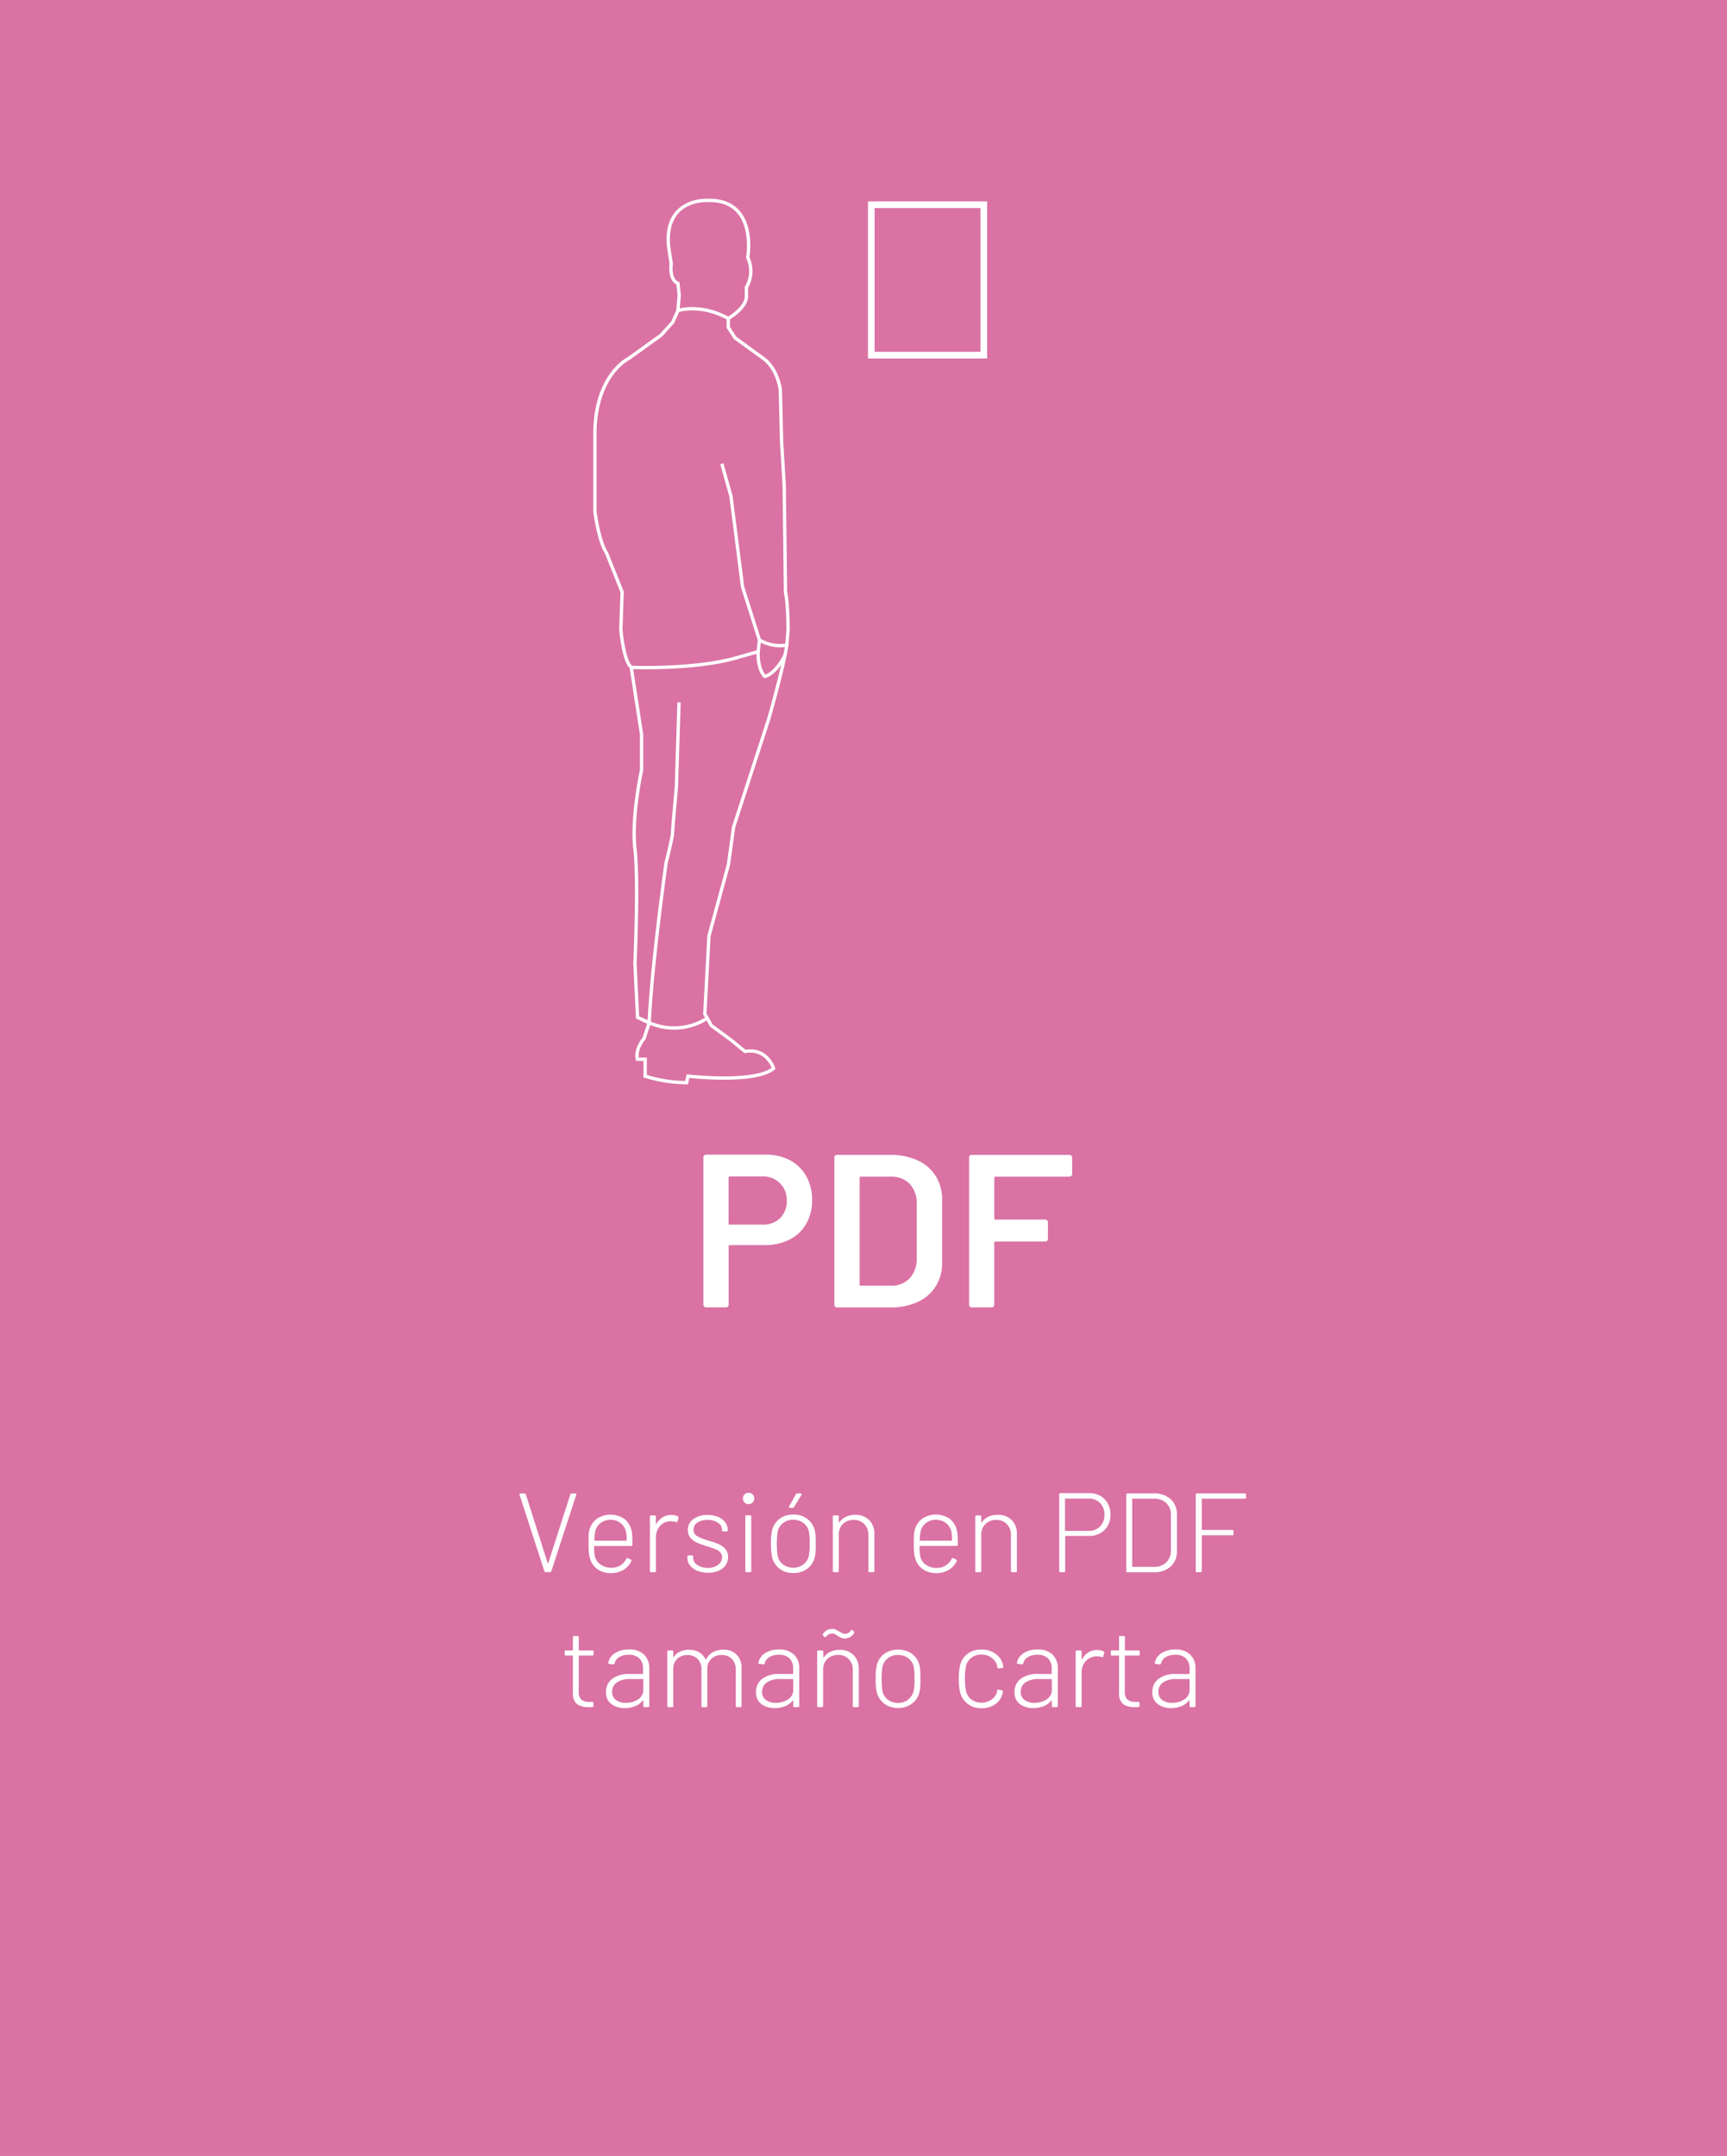<svg xmlns="http://www.w3.org/2000/svg" viewBox="0 0 518.85 647.72"><defs><style>.cls-1{fill:#da72a4;}.cls-2{fill:#fff;}.cls-3,.cls-4{fill:none;stroke:#fff;stroke-miterlimit:10;}.cls-4{stroke-width:2px;}</style></defs><title>link-pdf</title><g id="Capa_2" data-name="Capa 2"><g id="Capa_1-2" data-name="Capa 1"><rect class="cls-1" width="518.85" height="647.72"/><path class="cls-2" d="M237.37,348.6a12.08,12.08,0,0,1,4.88,4.81,14.47,14.47,0,0,1,1.73,7.17,13.92,13.92,0,0,1-1.76,7.07,11.91,11.91,0,0,1-5,4.75,16.19,16.19,0,0,1-7.5,1.67H219.24a.29.29,0,0,0-.33.33V392a.79.79,0,0,1-.23.56.76.76,0,0,1-.56.22h-6a.78.78,0,0,1-.56-.22.79.79,0,0,1-.23-.56V347.68a.76.76,0,0,1,.23-.55.79.79,0,0,1,.56-.23h18A15.07,15.07,0,0,1,237.37,348.6Zm-3,17.35a6.88,6.88,0,0,0,2-5.17,7,7,0,0,0-7.4-7.33h-9.75a.29.29,0,0,0-.33.32v13.82a.29.29,0,0,0,.33.33H229A7.39,7.39,0,0,0,234.36,366Z"/><path class="cls-2" d="M250.89,392.57a.79.79,0,0,1-.23-.56V347.75a.79.79,0,0,1,.23-.56.77.77,0,0,1,.56-.23h16a19.34,19.34,0,0,1,8.19,1.64,12.48,12.48,0,0,1,5.46,4.68,13,13,0,0,1,1.94,7.11v19a13,13,0,0,1-1.94,7.11,12.48,12.48,0,0,1-5.46,4.68,19.34,19.34,0,0,1-8.19,1.63h-16A.76.76,0,0,1,250.89,392.57Zm7.69-6.32h9.17a7.2,7.2,0,0,0,5.53-2.2,8.39,8.39,0,0,0,2.13-5.86V361.63a8.27,8.27,0,0,0-2.09-5.93,7.45,7.45,0,0,0-5.64-2.19h-9.1a.29.29,0,0,0-.32.33v32.08A.29.29,0,0,0,258.58,386.25Z"/><path class="cls-2" d="M321.86,353.28a.73.73,0,0,1-.55.23H299.05a.29.29,0,0,0-.33.33v12.24a.29.29,0,0,0,.33.33h15a.79.79,0,0,1,.56.23.76.76,0,0,1,.22.56v5a.78.78,0,0,1-.22.56.79.79,0,0,1-.56.23h-15a.29.29,0,0,0-.33.32V392a.79.79,0,0,1-.23.56.76.76,0,0,1-.56.22h-6a.78.78,0,0,1-.56-.22.79.79,0,0,1-.23-.56V347.75a.79.79,0,0,1,.79-.79h29.4a.76.76,0,0,1,.55.23.75.75,0,0,1,.23.56v5A.71.71,0,0,1,321.86,353.28Z"/><path class="cls-2" d="M163.55,472.05l-7.47-23,0-.13q0-.24.3-.24h1.18a.4.4,0,0,1,.41.27l6.56,20.62a.1.1,0,0,0,.1.07.1.1,0,0,0,.1-.07l6.62-20.62a.4.4,0,0,1,.41-.27h1.11c.25,0,.34.13.27.37l-7.5,23a.39.39,0,0,1-.4.27H164A.39.39,0,0,1,163.55,472.05Z"/><path class="cls-2" d="M186.41,470.28a5,5,0,0,0,1.78-2c.11-.21.26-.26.44-.17l.88.44c.2.11.26.26.17.44a5.86,5.86,0,0,1-2.35,2.63,7,7,0,0,1-3.77,1,6.83,6.83,0,0,1-4-1.15,5.72,5.72,0,0,1-2.27-3.14,9.17,9.17,0,0,1-.37-1.89c-.07-.7-.1-1.58-.1-2.64s0-1.94,0-2.5a8.9,8.9,0,0,1,.22-1.55,6.09,6.09,0,0,1,2.21-3.42,7.41,7.41,0,0,1,8.54.15,6.43,6.43,0,0,1,2.06,4,11.82,11.82,0,0,1,.13,1.5c0,.57,0,1.29,0,2.15,0,.22-.11.33-.34.33h-11c-.09,0-.13,0-.13.14a14.61,14.61,0,0,0,.17,2.87A4.25,4.25,0,0,0,180.4,470a5.39,5.39,0,0,0,3.29,1A5,5,0,0,0,186.41,470.28Zm-7.85-7.52c0,.09,0,.13.13.13h9.43c.09,0,.14,0,.14-.13a14.32,14.32,0,0,0-.17-2.54,4.59,4.59,0,0,0-1.62-2.62,4.82,4.82,0,0,0-3.08-1,4.75,4.75,0,0,0-3,1,4.31,4.31,0,0,0-1.56,2.55A14.86,14.86,0,0,0,178.56,462.76Z"/><path class="cls-2" d="M203.64,455.56c.18.07.24.21.2.44l-.3,1.08a.29.29,0,0,1-.44.2,4.28,4.28,0,0,0-1.69-.24,4.12,4.12,0,0,0-3.13,1.44,5,5,0,0,0-1.23,3.43V472a.3.3,0,0,1-.34.33h-1.12a.3.3,0,0,1-.34-.33V455.63a.3.3,0,0,1,.34-.34h1.12a.3.3,0,0,1,.34.34v2.29c0,.07,0,.11,0,.12s.06,0,.08-.08A5.51,5.51,0,0,1,199,455.9a4.71,4.71,0,0,1,2.66-.75A4.36,4.36,0,0,1,203.64,455.56Z"/><path class="cls-2" d="M209.47,471.9a5.15,5.15,0,0,1-2.18-1.61,3.54,3.54,0,0,1-.78-2.23v-.44c0-.22.11-.33.34-.33h1.05a.29.29,0,0,1,.33.33V468a2.59,2.59,0,0,0,1.25,2.14,5.34,5.34,0,0,0,3.18.9,5,5,0,0,0,3.08-.91,2.77,2.77,0,0,0,1.18-2.27,2.07,2.07,0,0,0-.61-1.55,3.89,3.89,0,0,0-1.44-.93c-.55-.22-1.38-.49-2.48-.83a26.44,26.44,0,0,1-3-1.08,5.27,5.27,0,0,1-1.94-1.44,3.49,3.49,0,0,1-.8-2.35,3.92,3.92,0,0,1,1.64-3.29,6.93,6.93,0,0,1,4.31-1.24,8,8,0,0,1,3.16.59,5.19,5.19,0,0,1,2.13,1.61,3.72,3.72,0,0,1,.76,2.3v.1a.3.3,0,0,1-.34.34h-1.05a.3.3,0,0,1-.33-.34v-.1a2.57,2.57,0,0,0-1.2-2.15,5.35,5.35,0,0,0-3.16-.86,5.27,5.27,0,0,0-3.05.79,2.5,2.5,0,0,0-1.15,2.15,2.11,2.11,0,0,0,1.07,1.93,15.23,15.23,0,0,0,3.33,1.31,28.44,28.44,0,0,1,3.13,1.09,5.82,5.82,0,0,1,2,1.43,3.48,3.48,0,0,1,.84,2.42,4.18,4.18,0,0,1-1.64,3.43,6.81,6.81,0,0,1-4.37,1.3A8.31,8.31,0,0,1,209.47,471.9Z"/><path class="cls-2" d="M223.68,451.4a1.64,1.64,0,0,1-.47-1.22,1.61,1.61,0,0,1,.47-1.21,1.64,1.64,0,0,1,1.22-.48,1.64,1.64,0,0,1,1.69,1.69,1.64,1.64,0,0,1-.48,1.22,1.61,1.61,0,0,1-1.21.47A1.64,1.64,0,0,1,223.68,451.4Zm.24,20.55V455.59a.3.3,0,0,1,.33-.34h1.12a.3.3,0,0,1,.34.34V472a.3.3,0,0,1-.34.34h-1.12C224,472.29,223.92,472.18,223.92,472Z"/><path class="cls-2" d="M234.26,471.34A6.19,6.19,0,0,1,232,468a17.3,17.3,0,0,1-.37-4.23,16.88,16.88,0,0,1,.37-4.19,6.17,6.17,0,0,1,2.28-3.33,6.77,6.77,0,0,1,4.11-1.23,6.65,6.65,0,0,1,4.07,1.25,6,6,0,0,1,2.28,3.31,8.82,8.82,0,0,1,.27,1.74c.05.64.07,1.46.07,2.45s0,1.87-.07,2.5a8.84,8.84,0,0,1-.27,1.73,6,6,0,0,1-2.28,3.34,6.7,6.7,0,0,1-4.1,1.25A6.6,6.6,0,0,1,234.26,471.34Zm7.11-1.33a4.47,4.47,0,0,0,1.64-2.62,17,17,0,0,0,.24-3.58,20.45,20.45,0,0,0-.2-3.59,4.47,4.47,0,0,0-1.64-2.63,4.88,4.88,0,0,0-3.09-1,4.79,4.79,0,0,0-3.08,1,4.49,4.49,0,0,0-1.62,2.63,26.9,26.9,0,0,0,0,7.17,4.49,4.49,0,0,0,1.62,2.63,5.26,5.26,0,0,0,6.13,0Zm-4.31-17.11a.27.27,0,0,1,0-.28l2.06-3.72a.4.4,0,0,1,.41-.24h1a.29.29,0,0,1,.27.12.29.29,0,0,1,0,.29l-2.26,3.72a.5.5,0,0,1-.41.23h-.77A.3.3,0,0,1,237.06,452.9Z"/><path class="cls-2" d="M261.08,456.64a5.64,5.64,0,0,1,1.61,4.19V472a.3.3,0,0,1-.34.33h-1.12a.3.3,0,0,1-.34-.33V461.17a4.5,4.5,0,0,0-1.21-3.26,4.19,4.19,0,0,0-3.18-1.27,4.49,4.49,0,0,0-3.28,1.23A4.36,4.36,0,0,0,252,461.1V472c0,.22-.11.33-.34.33h-1.11c-.23,0-.34-.11-.34-.33V455.63a.3.3,0,0,1,.34-.34h1.11a.3.3,0,0,1,.34.34v1.65c0,.07,0,.11.05.12s.06,0,.09,0a4.92,4.92,0,0,1,2-1.71,6.37,6.37,0,0,1,2.8-.59A5.72,5.72,0,0,1,261.08,456.64Z"/><path class="cls-2" d="M284.17,470.28a5.09,5.09,0,0,0,1.77-2c.11-.21.26-.26.44-.17l.88.44c.2.11.26.26.17.44a5.86,5.86,0,0,1-2.35,2.63,7,7,0,0,1-3.77,1,6.83,6.83,0,0,1-4-1.15A5.72,5.72,0,0,1,275,468.3a9.17,9.17,0,0,1-.37-1.89c-.07-.7-.1-1.58-.1-2.64s0-1.94.05-2.5a8.9,8.9,0,0,1,.22-1.55A6.09,6.09,0,0,1,277,456.3a7.41,7.41,0,0,1,8.54.15,6.43,6.43,0,0,1,2.06,4,13.76,13.76,0,0,1,.14,1.5c0,.57,0,1.29,0,2.15,0,.22-.11.33-.34.33h-11c-.09,0-.13,0-.13.14a14.61,14.61,0,0,0,.17,2.87,4.25,4.25,0,0,0,1.67,2.62,5.42,5.42,0,0,0,3.3,1A5,5,0,0,0,284.17,470.28Zm-7.86-7.52c0,.09,0,.13.13.13h9.43c.09,0,.14,0,.14-.13a14.32,14.32,0,0,0-.17-2.54,4.59,4.59,0,0,0-1.62-2.62,4.82,4.82,0,0,0-3.08-1,4.75,4.75,0,0,0-3,1,4.31,4.31,0,0,0-1.56,2.55A14.86,14.86,0,0,0,276.31,462.76Z"/><path class="cls-2" d="M303.91,456.64a5.64,5.64,0,0,1,1.6,4.19V472c0,.22-.11.33-.34.33h-1.11c-.23,0-.34-.11-.34-.33V461.17a4.51,4.51,0,0,0-1.22-3.26,4.18,4.18,0,0,0-3.17-1.27,4.46,4.46,0,0,0-3.28,1.23,4.32,4.32,0,0,0-1.25,3.23V472a.3.3,0,0,1-.34.33h-1.12A.29.29,0,0,1,293,472V455.63c0-.23.11-.34.33-.34h1.12a.3.3,0,0,1,.34.34v1.65c0,.07,0,.11.05.12s.06,0,.08,0a5,5,0,0,1,2-1.71,6.42,6.42,0,0,1,2.81-.59A5.73,5.73,0,0,1,303.91,456.64Z"/><path class="cls-2" d="M331.84,450.37a6.36,6.36,0,0,1,1.76,4.68,6.23,6.23,0,0,1-1.77,4.63,6.4,6.4,0,0,1-4.69,1.76h-7c-.09,0-.13,0-.13.13V472c0,.22-.11.33-.34.33h-1.12a.29.29,0,0,1-.33-.33V448.93a.3.3,0,0,1,.33-.34h8.69A6.23,6.23,0,0,1,331.84,450.37Zm-1.33,8.21a4.82,4.82,0,0,0,1.3-3.5,4.88,4.88,0,0,0-1.3-3.53,4.57,4.57,0,0,0-3.43-1.33h-7c-.09,0-.13,0-.13.13v9.43c0,.09,0,.14.13.14h7A4.58,4.58,0,0,0,330.51,458.58Z"/><path class="cls-2" d="M338.37,472V449a.3.3,0,0,1,.33-.34h7.85a7.36,7.36,0,0,1,5.13,1.71,6,6,0,0,1,1.9,4.65v11a6,6,0,0,1-1.9,4.65,7.4,7.4,0,0,1-5.13,1.7H338.7A.29.29,0,0,1,338.37,472Zm1.92-1.26h6.36a5.11,5.11,0,0,0,3.73-1.33,4.94,4.94,0,0,0,1.4-3.63V455.22a4.84,4.84,0,0,0-1.36-3.63,5.19,5.19,0,0,0-3.77-1.34h-6.36c-.09,0-.13.05-.13.14V470.6C340.16,470.69,340.2,470.73,340.29,470.73Z"/><path class="cls-2" d="M374,450.25H361.18c-.09,0-.13.05-.13.14v9.12c0,.09,0,.14.13.14h9.06a.3.3,0,0,1,.34.34v.91a.31.31,0,0,1-.34.34h-9.06c-.09,0-.13,0-.13.13V472a.3.3,0,0,1-.34.33h-1.12a.3.3,0,0,1-.34-.33V449a.31.31,0,0,1,.34-.34H374a.31.31,0,0,1,.34.34v.91A.3.3,0,0,1,374,450.25Z"/><path class="cls-2" d="M178,497.37h-4a.12.12,0,0,0-.13.13v10.69a3.1,3.1,0,0,0,.77,2.41,3.66,3.66,0,0,0,2.5.7h.78c.23,0,.34.11.34.33v.92c0,.22-.11.33-.34.33l-1,0a5.9,5.9,0,0,1-3.57-.91,4.06,4.06,0,0,1-1.23-3.35V497.5a.12.12,0,0,0-.14-.13h-2c-.22,0-.33-.11-.33-.34v-.84c0-.23.11-.34.33-.34h2a.13.13,0,0,0,.14-.14v-3.85a.3.3,0,0,1,.34-.34h1.08a.31.31,0,0,1,.34.34v3.85c0,.09,0,.14.13.14h4c.22,0,.33.11.33.34V497C178.3,497.26,178.19,497.37,178,497.37Z"/><path class="cls-2" d="M193.51,497.12a5.53,5.53,0,0,1,1.56,4.14v11.29a.3.3,0,0,1-.34.33h-1.12a.29.29,0,0,1-.33-.33V511a.11.11,0,0,0-.05-.1s-.08,0-.12,0a5.55,5.55,0,0,1-2.28,1.69,8.27,8.27,0,0,1-3.13.58,6.55,6.55,0,0,1-4-1.19,4.17,4.17,0,0,1-1.62-3.61,4.76,4.76,0,0,1,1.86-4,8.09,8.09,0,0,1,5.11-1.45h4a.13.13,0,0,0,.14-.14v-1.52a4.2,4.2,0,0,0-1.07-3,4.33,4.33,0,0,0-3.26-1.11,5.14,5.14,0,0,0-2.84.71,3,3,0,0,0-1.38,1.89c-.07.22-.21.33-.41.3l-1.18-.16c-.25-.05-.35-.14-.31-.28a4.33,4.33,0,0,1,2-2.94,7.38,7.38,0,0,1,4.17-1.11A6.14,6.14,0,0,1,193.51,497.12Zm-1.81,13.43a3.31,3.31,0,0,0,1.58-2.9v-3.08a.13.13,0,0,0-.14-.14h-3.89a6.66,6.66,0,0,0-3.87,1,3.21,3.21,0,0,0-1.47,2.8,2.91,2.91,0,0,0,1.15,2.5,4.81,4.81,0,0,0,2.94.85A6.48,6.48,0,0,0,191.7,510.55Z"/><path class="cls-2" d="M221.3,497.1a5.52,5.52,0,0,1,1.49,4.09v11.36a.3.3,0,0,1-.34.33h-1.08c-.23,0-.34-.11-.34-.33v-11a4.25,4.25,0,0,0-1.17-3.16,4.08,4.08,0,0,0-3-1.17,4.36,4.36,0,0,0-3.16,1.15,4.11,4.11,0,0,0-1.2,3.11v11.09a.3.3,0,0,1-.34.33h-1.08c-.23,0-.34-.11-.34-.33v-11a4.32,4.32,0,0,0-1.15-3.16,4,4,0,0,0-3-1.17,4.29,4.29,0,0,0-3.16,1.15,4.16,4.16,0,0,0-1.17,3.11v11.09a.29.29,0,0,1-.33.33h-1.12a.3.3,0,0,1-.34-.33V496.19a.3.3,0,0,1,.34-.34h1.12c.22,0,.33.11.33.34v1.52a.12.12,0,0,0,.07.1s.08,0,.1,0a4.39,4.39,0,0,1,1.91-1.63,6.57,6.57,0,0,1,2.72-.54,5.87,5.87,0,0,1,3,.76,4.87,4.87,0,0,1,1.91,2.15c0,.09.1.1.17,0a4.81,4.81,0,0,1,2.06-2.19,6.37,6.37,0,0,1,3.14-.75A5.36,5.36,0,0,1,221.3,497.1Z"/><path class="cls-2" d="M238.57,497.12a5.53,5.53,0,0,1,1.55,4.14v11.29a.29.29,0,0,1-.33.33h-1.12a.3.3,0,0,1-.34-.33V511s0-.08-.05-.1-.07,0-.12,0a5.42,5.42,0,0,1-2.28,1.69,8.18,8.18,0,0,1-3.12.58,6.53,6.53,0,0,1-4-1.19,4.17,4.17,0,0,1-1.62-3.61,4.76,4.76,0,0,1,1.86-4,8.08,8.08,0,0,1,5.1-1.45h4.06c.09,0,.13-.05.13-.14v-1.52a4.19,4.19,0,0,0-1.06-3,4.33,4.33,0,0,0-3.26-1.11,5.14,5.14,0,0,0-2.84.71,3,3,0,0,0-1.39,1.89c-.07.22-.2.33-.4.3l-1.19-.16c-.25-.05-.35-.14-.3-.28a4.29,4.29,0,0,1,2-2.94,7.36,7.36,0,0,1,4.17-1.11A6.17,6.17,0,0,1,238.57,497.12Zm-1.81,13.43a3.3,3.3,0,0,0,1.57-2.9v-3.08c0-.09,0-.14-.13-.14h-3.89a6.66,6.66,0,0,0-3.87,1,3.21,3.21,0,0,0-1.47,2.8,2.88,2.88,0,0,0,1.15,2.5,4.81,4.81,0,0,0,2.94.85A6.51,6.51,0,0,0,236.76,510.55Z"/><path class="cls-2" d="M256.4,497.2a5.64,5.64,0,0,1,1.61,4.19v11.16a.3.3,0,0,1-.34.33h-1.12a.3.3,0,0,1-.34-.33V501.73a4.5,4.5,0,0,0-1.21-3.26,4.19,4.19,0,0,0-3.18-1.27,4.48,4.48,0,0,0-3.28,1.23,4.36,4.36,0,0,0-1.25,3.23v10.89c0,.22-.11.33-.34.33h-1.11c-.23,0-.34-.11-.34-.33V496.19a.3.3,0,0,1,.34-.34H247a.3.3,0,0,1,.34.34v1.65c0,.07,0,.11.05.12s.06,0,.09,0a4.92,4.92,0,0,1,2-1.71,6.37,6.37,0,0,1,2.8-.59A5.72,5.72,0,0,1,256.4,497.2Zm-3.67-5.15a7.21,7.21,0,0,1-1-.56c-.39-.25-.69-.43-.91-.54a1.59,1.59,0,0,0-.75-.17,2.16,2.16,0,0,0-1.86.91c-.13.23-.29.25-.47.07l-.44-.37a.34.34,0,0,1-.07-.48,3.27,3.27,0,0,1,2.77-1.55,2.43,2.43,0,0,1,.92.17,7.34,7.34,0,0,1,.74.35l.44.26c.43.24.76.43,1,.54a1.61,1.61,0,0,0,.71.17,2.16,2.16,0,0,0,1.83-1,.28.28,0,0,1,.47-.07l.37.34a.46.46,0,0,1,.07.58,3.07,3.07,0,0,1-1.24,1.16,3.31,3.31,0,0,1-1.53.39A2.69,2.69,0,0,1,252.73,492.05Z"/><path class="cls-2" d="M265.75,511.9a6.1,6.1,0,0,1-2.3-3.34,17.3,17.3,0,0,1-.37-4.23,16.88,16.88,0,0,1,.37-4.19,6.06,6.06,0,0,1,2.28-3.33,7.36,7.36,0,0,1,8.18,0,6,6,0,0,1,2.28,3.31,9.63,9.63,0,0,1,.27,1.74c.05.64.07,1.46.07,2.45s0,1.87-.07,2.5a9.51,9.51,0,0,1-.27,1.73,5.92,5.92,0,0,1-2.28,3.34,6.74,6.74,0,0,1-4.11,1.26A6.56,6.56,0,0,1,265.75,511.9Zm7.11-1.33A4.49,4.49,0,0,0,274.5,508a17,17,0,0,0,.24-3.58,19.17,19.17,0,0,0-.21-3.59,4.38,4.38,0,0,0-1.64-2.63,4.84,4.84,0,0,0-3.09-1,4.77,4.77,0,0,0-3.07,1,4.46,4.46,0,0,0-1.63,2.63,28.05,28.05,0,0,0,0,7.17,4.51,4.51,0,0,0,1.63,2.64,5.24,5.24,0,0,0,6.13,0Z"/><path class="cls-2" d="M290.74,511.9a6.08,6.08,0,0,1-2.25-3.34,16.76,16.76,0,0,1-.44-4.23,17.14,17.14,0,0,1,.44-4.19,5.87,5.87,0,0,1,2.23-3.31,6.71,6.71,0,0,1,4.09-1.25A7,7,0,0,1,299,496.8a5.3,5.3,0,0,1,2.22,3,6.3,6.3,0,0,1,.2.94v.07c0,.16-.1.26-.3.31l-1.08.13h-.07c-.16,0-.26-.1-.31-.3l-.1-.48a4,4,0,0,0-1.59-2.38,5,5,0,0,0-3.11-1,4.77,4.77,0,0,0-3.09,1,4.32,4.32,0,0,0-1.57,2.6,16.82,16.82,0,0,0-.3,3.62,16,16,0,0,0,.3,3.58,4.38,4.38,0,0,0,1.57,2.64,4.82,4.82,0,0,0,3.09,1,5.14,5.14,0,0,0,3.13-1,3.78,3.78,0,0,0,1.57-2.41l0-.17c0-.25.18-.35.4-.31l1.05.17c.22.05.33.17.3.37l-.13.61A5.22,5.22,0,0,1,299,512a7,7,0,0,1-4.14,1.21A6.58,6.58,0,0,1,290.74,511.9Z"/><path class="cls-2" d="M316.24,497.12a5.53,5.53,0,0,1,1.56,4.14v11.29a.3.3,0,0,1-.34.33h-1.12a.29.29,0,0,1-.33-.33V511a.11.11,0,0,0-.05-.1s-.08,0-.12,0a5.55,5.55,0,0,1-2.28,1.69,8.27,8.27,0,0,1-3.13.58,6.55,6.55,0,0,1-4-1.19,4.17,4.17,0,0,1-1.62-3.61,4.76,4.76,0,0,1,1.86-4,8.09,8.09,0,0,1,5.11-1.45h4.05a.13.13,0,0,0,.14-.14v-1.52a4.2,4.2,0,0,0-1.07-3,4.33,4.33,0,0,0-3.26-1.11,5.14,5.14,0,0,0-2.84.71,3,3,0,0,0-1.39,1.89.35.35,0,0,1-.4.3l-1.18-.16c-.25-.05-.35-.14-.31-.28a4.33,4.33,0,0,1,2-2.94,7.38,7.38,0,0,1,4.17-1.11A6.14,6.14,0,0,1,316.24,497.12Zm-1.81,13.43a3.31,3.31,0,0,0,1.58-2.9v-3.08a.13.13,0,0,0-.14-.14H312a6.66,6.66,0,0,0-3.87,1,3.21,3.21,0,0,0-1.47,2.8,2.91,2.91,0,0,0,1.15,2.5,4.81,4.81,0,0,0,2.94.85A6.48,6.48,0,0,0,314.43,510.55Z"/><path class="cls-2" d="M331.55,496.12a.35.35,0,0,1,.21.44l-.31,1.08c-.06.23-.21.29-.44.2a4.63,4.63,0,0,0-4.81,1.2,5,5,0,0,0-1.24,3.43v10.08a.29.29,0,0,1-.33.33h-1.12c-.23,0-.34-.11-.34-.33V496.19a.3.3,0,0,1,.34-.34h1.12c.22,0,.33.11.33.34v2.3c0,.06,0,.1.05.11s.07,0,.09-.08a5.51,5.51,0,0,1,1.84-2.06,4.7,4.7,0,0,1,2.65-.75A4.33,4.33,0,0,1,331.55,496.12Z"/><path class="cls-2" d="M342.07,497.37h-4a.12.12,0,0,0-.13.13v10.69a3.13,3.13,0,0,0,.77,2.41,3.69,3.69,0,0,0,2.51.7H342c.23,0,.34.11.34.33v.92c0,.22-.11.33-.34.33l-1,0a5.9,5.9,0,0,1-3.57-.91,4.06,4.06,0,0,1-1.23-3.35V497.5a.12.12,0,0,0-.14-.13h-2a.3.3,0,0,1-.34-.34v-.84a.3.3,0,0,1,.34-.34h2a.13.13,0,0,0,.14-.14v-3.85a.3.3,0,0,1,.34-.34h1.08a.31.31,0,0,1,.34.34v3.85c0,.09,0,.14.13.14h4c.22,0,.33.11.33.34V497C342.4,497.26,342.29,497.37,342.07,497.37Z"/><path class="cls-2" d="M357.61,497.12a5.53,5.53,0,0,1,1.56,4.14v11.29c0,.22-.11.33-.34.33h-1.11c-.23,0-.34-.11-.34-.33V511a.11.11,0,0,0-.05-.1s-.08,0-.12,0a5.55,5.55,0,0,1-2.28,1.69,8.27,8.27,0,0,1-3.13.58,6.52,6.52,0,0,1-3.95-1.19,4.16,4.16,0,0,1-1.63-3.61,4.76,4.76,0,0,1,1.86-4,8.09,8.09,0,0,1,5.11-1.45h4.05a.13.13,0,0,0,.14-.14v-1.52a4.2,4.2,0,0,0-1.07-3,4.32,4.32,0,0,0-3.26-1.11,5.16,5.16,0,0,0-2.84.71,3,3,0,0,0-1.38,1.89c-.07.22-.21.33-.41.3l-1.18-.16c-.25-.05-.35-.14-.31-.28a4.36,4.36,0,0,1,2-2.94,7.42,7.42,0,0,1,4.18-1.11A6.13,6.13,0,0,1,357.61,497.12Zm-1.8,13.43a3.33,3.33,0,0,0,1.57-2.9v-3.08a.13.13,0,0,0-.14-.14h-3.88a6.66,6.66,0,0,0-3.87,1,3.21,3.21,0,0,0-1.47,2.8,2.9,2.9,0,0,0,1.14,2.5,4.81,4.81,0,0,0,2.94.85A6.54,6.54,0,0,0,355.81,510.55Z"/><path class="cls-3" d="M212.58,60.21s-13.25-.78-11.69,14l.78,5.07s-.78,4.67,2,5.84l.39,3.51-.39,4.67-1.56,3.51-3.51,3.9-9.74,7s-9.74,4.68-10.13,21.82v24.17s1.17,9,3.51,12.47l4.67,11.69-.39,11.3s.78,9.35,3.12,11.3l3.12,20.26v10.52s-3.12,14.42-2,23.77,0,34.3,0,34.3l.78,16.36,3.51,1.56L193.49,312s-2.73,3.11-2,6.23h2.34v5.07a40.93,40.93,0,0,0,12.47,1.95l.39-1.95s20.26,2.34,25.72-2.34c0,0-2-6.23-8.58-5.07l-4.28-3.5-5.85-4.29-1.95-3.51L213,281.16l5.85-21.43,1.56-11.3,10.52-32.35s4.28-14.8,5.45-22.21l.39-4.67s0-7.8-.78-11.3l-.39-32-.78-13.25-.39-15.59s-.77-6.23-5.06-9.35l-8.57-6.23-2-3.12V95.67s5.45-3.12,5.45-6.62V86.32a9.64,9.64,0,0,0,.39-9S227.78,59.82,212.58,60.21Z"/><path class="cls-3" d="M203.62,93.33s6.62-2.33,15.2,2.34"/><path class="cls-3" d="M189.59,200.5s18.32.78,31.18-2.73l7-2,.39-3.51a12.25,12.25,0,0,0,8.18,1.56"/><polyline class="cls-3" points="228.17 192.31 223.1 176.34 219.6 149.06 216.87 139.32"/><path class="cls-3" d="M227.78,195.82s-.39,4.68,1.95,7.41c0,0,3.12-.39,6.23-6.63"/><path class="cls-3" d="M204,211l-.78,25.33s-1.17,12.86-1.17,14-1.95,9-1.95,9-4.28,30.4-5.06,47.93a18.38,18.38,0,0,0,17.14-1.17"/><rect class="cls-4" x="261.76" y="61.51" width="33.81" height="45.19"/></g></g></svg>